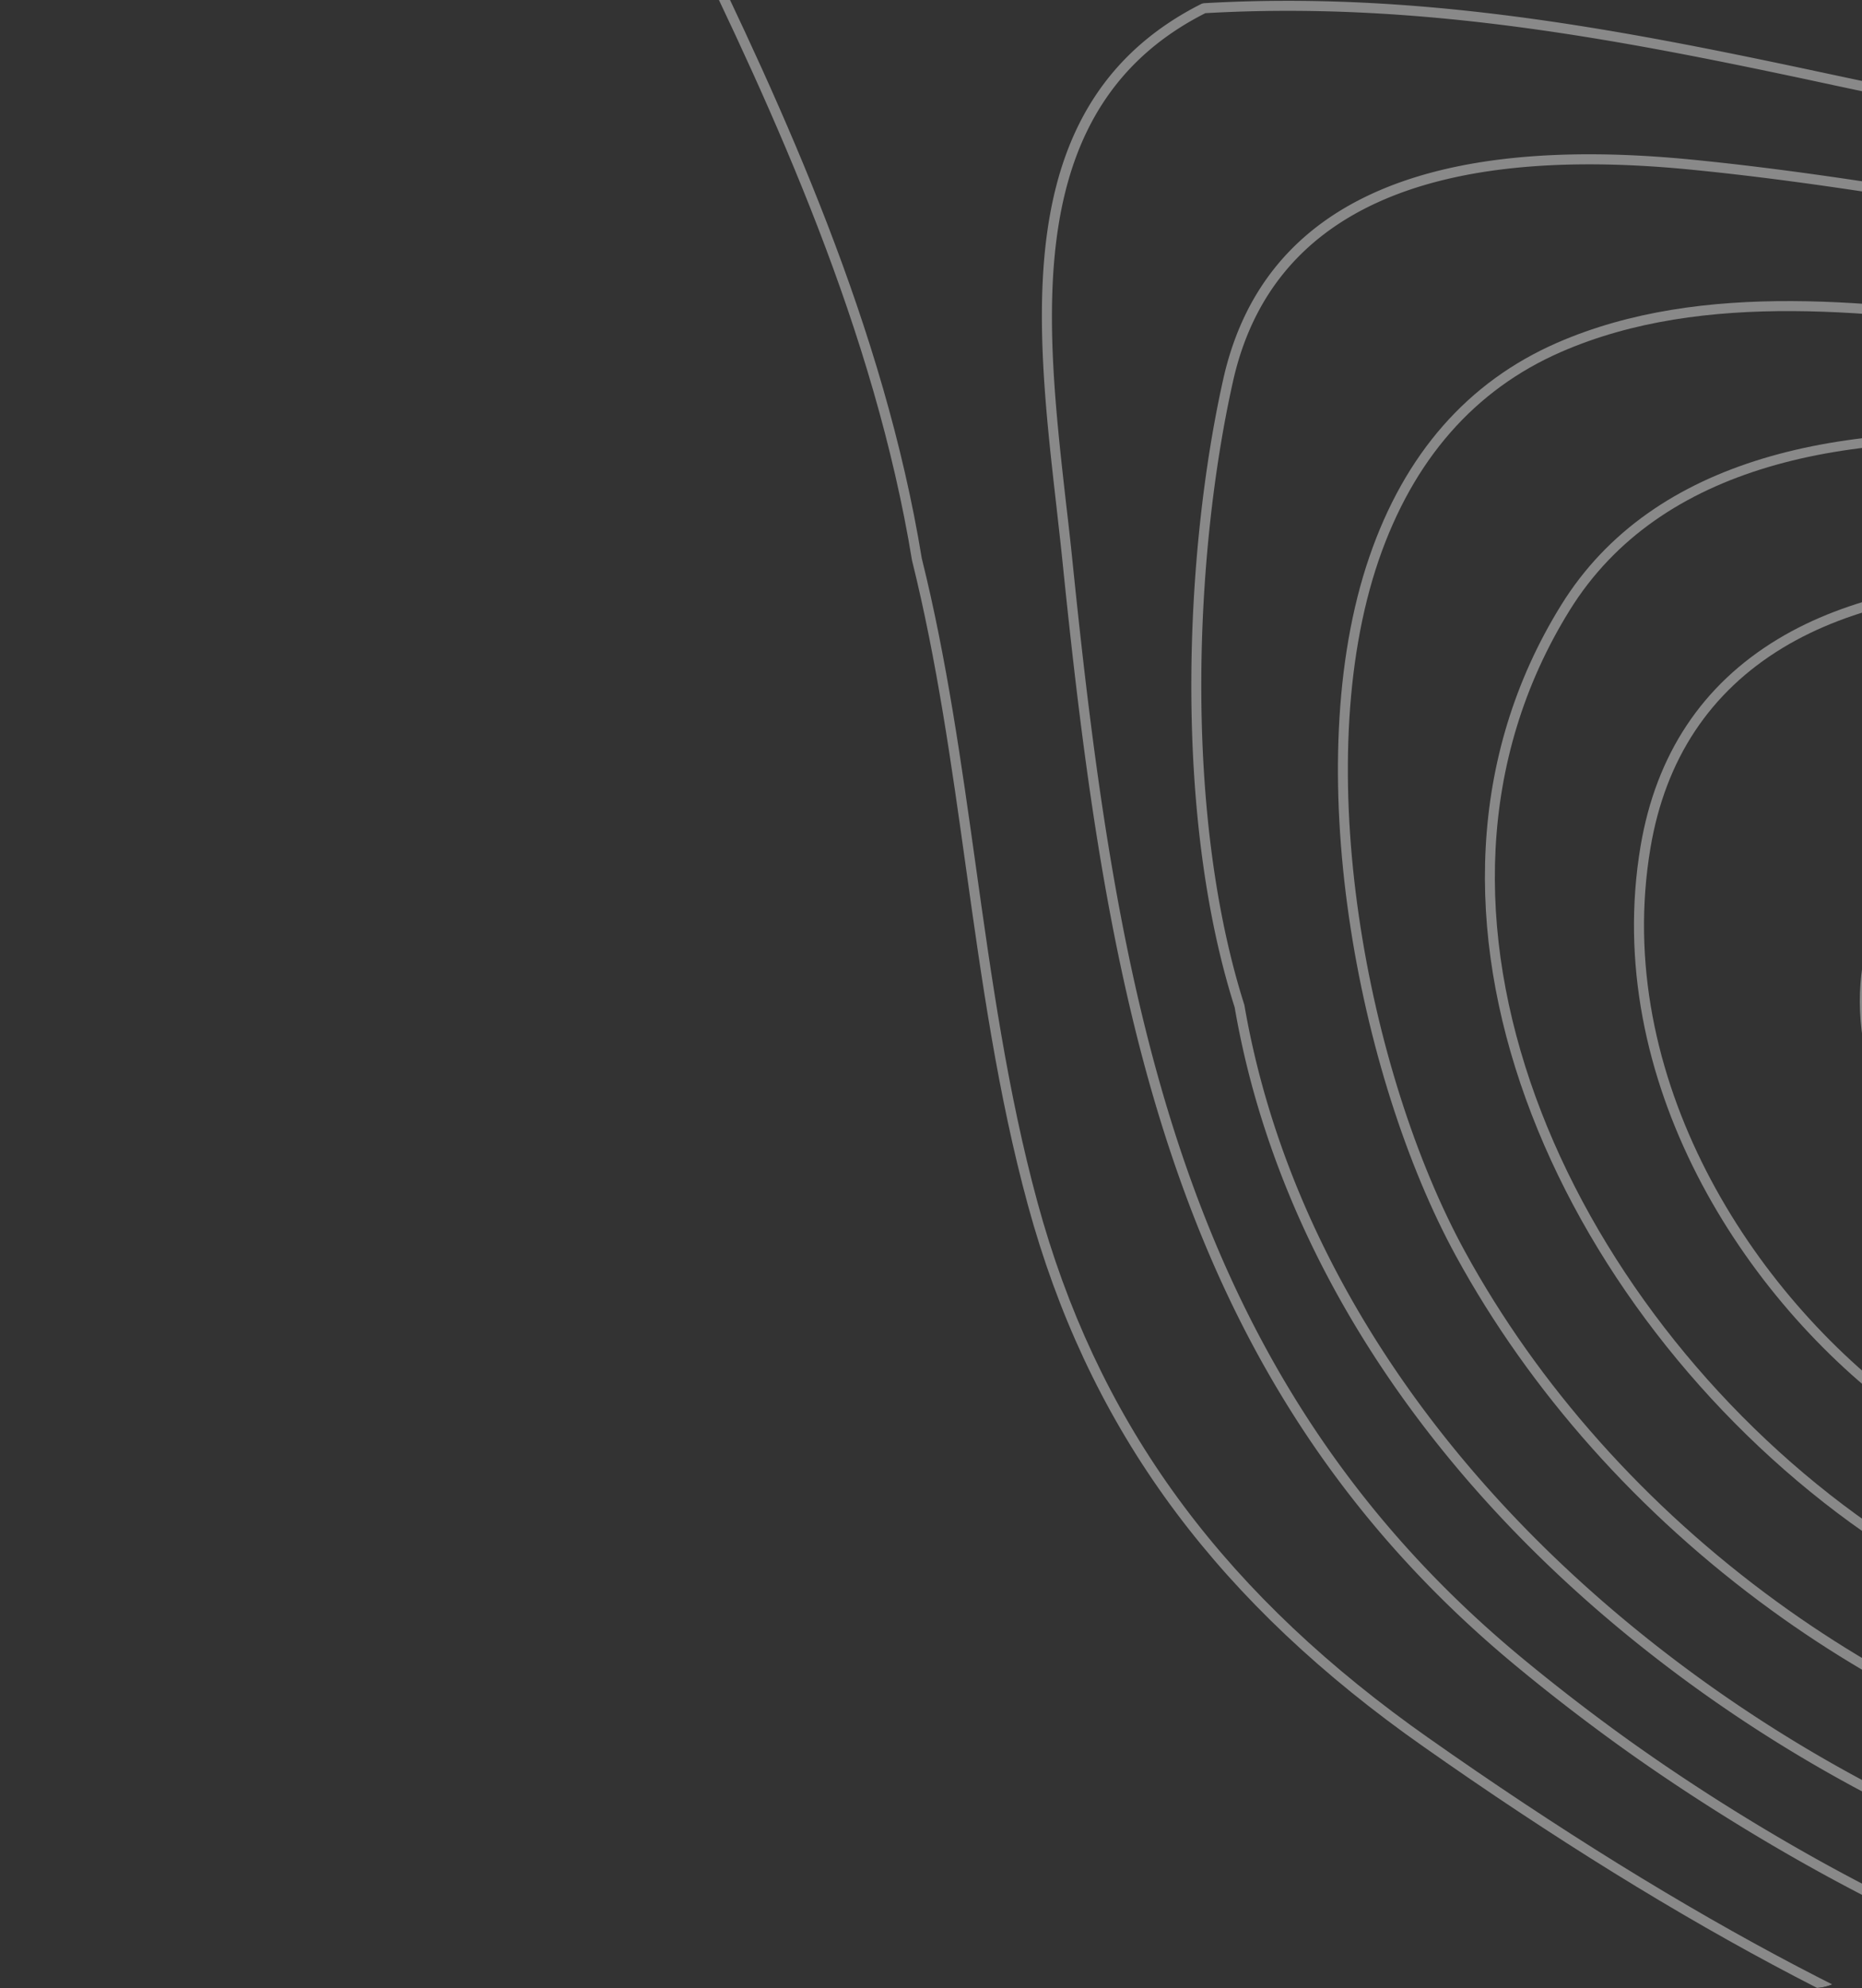 <svg xmlns="http://www.w3.org/2000/svg" xmlns:xlink="http://www.w3.org/1999/xlink" width="580" height="619" viewBox="0 0 580 619">
  <rect x="0" y="0" width="580" height="619" fill="#333333" stroke="none"/>
  <defs>
    <clipPath id="clip-path">
      <rect id="Rectangle_295" data-name="Rectangle 295" width="580" height="619" rx="15" transform="translate(71 1134)" fill="#fff"/>
    </clipPath>
    <clipPath id="clip-path-2">
      <rect id="Rectangle_292" data-name="Rectangle 292" width="1643.213" height="1298.783" fill="#fff"/>
    </clipPath>
  </defs>
  <g id="Mask_Group_33" data-name="Mask Group 33" transform="translate(-71 -1134)" clip-path="url(#clip-path)">
    <g id="Group_655" data-name="Group 655" transform="matrix(-0.809, -0.588, 0.588, -0.809, 1121.678, 2183.74)" opacity="0.42">
      <g id="Group_651" data-name="Group 651" clip-path="url(#clip-path-2)">
        <path id="Path_846" data-name="Path 846" d="M179.441,1202.767h0c-79.155,0-126.719-34.1-137.553-98.645-6.675-107,35.845-235.973,105.754-321.16,26.185-31.876,58.077-58.928,88.911-85.113,51.8-43.933,105.378-89.384,130.974-157.988,21.364-57.209,8.394-119.444-4.2-179.639-14.14-67.756-28.771-137.835,7.716-198.316,52.215-86.585,179.9-131.977,379.577-134.924q3.229-.058,6.466-.058c76.375,0,137.289,20.342,191.7,63.993,27.943,22.406,53.163,48.552,77.586,73.846,22.085,22.894,44.959,46.581,69.649,67.319,51.46,50.914,116.378,87.4,173.246,117.609,3.705,1.967,8.433,4.313,13.8,6.977,30.7,15.239,82.124,40.723,80.575,64.635-.681,10.8-11.383,19.626-32.744,26.979-57.926,19.982-117.892,35.562-175.856,50.627-80.99,21.043-164.7,42.8-243.992,76.87-84.2,36.22-140.917,75.9-178.5,124.927-34.3,44.727-56.226,97.569-77.436,148.649l-6.2,14.972c-54.824,131.164-142.5,227.053-260.59,284.94-50.36,24.69-135.284,53.5-208.882,53.5M757.091,30.045c-2.157,0-4.274.019-6.392.054C552.158,33.03,425.3,77.911,373.692,163.512c-35.845,59.439-21.968,125.8-7.3,196.067,12.668,60.628,25.751,123.32,4.085,181.358-25.937,69.382-79.817,115.092-131.919,159.293-30.723,26.092-62.5,53.051-88.513,84.734C80.587,869.546,38.373,997.687,44.99,1103.781c10.663,63.559,55.9,95.888,134.451,95.888,73.033,0,157.423-28.663,207.523-53.2,117.4-57.546,204.554-152.9,259.076-283.348l6.2-14.937c21.287-51.309,43.29-104.337,77.85-149.389,37.885-49.454,95.017-89.457,179.751-125.868,79.476-34.18,163.339-55.959,244.444-77.041,57.887-15.05,117.776-30.606,175.628-50.55,19.738-6.807,30.022-14.957,30.626-24.218,1.4-21.837-48.85-46.771-78.872-61.65-5.409-2.687-10.132-5.049-13.876-7.016-57.02-30.3-122.2-66.943-173.851-118.062-24.729-20.757-47.642-44.5-69.8-67.454-24.349-25.217-49.531-51.309-77.284-73.579-53.841-43.2-114.148-63.311-189.767-63.311" transform="translate(38.561 25.198)" fill="#fff"/>
        <path id="Path_847" data-name="Path 847" d="M195.314,1111.411h-.039c-69.719-.035-107.984-35.2-110.651-101.785A360.758,360.758,0,0,1,129.617,830.4c27.451-49.834,69.177-88.59,109.521-126.038,45.486-42.257,92.559-85.946,118.116-145.211,29-67.249,19.359-142.358,7.716-200.264-1.363-6.729-2.8-13.594-4.274-20.551-12.173-57.337-25.976-122.333,5.409-175.4C430.458,54.067,609.338,45.6,662.614,45.6c13.156,0,26.2.414,38.83,1.227,138.5,8.866,224.857,93.43,315.565,194.723,3.856,4.313,7.864,8.661,11.91,13.1,40.344,44.01,86.019,93.883,55.393,153.191l-.418.492c-51.193,41.931-107.039,68.414-164.551,94.053l-8.243,3.667C793.662,558.343,672.254,612.412,614.29,734.064l-2.722,6.617c-49,118.387-95.319,230.154-206.9,302.6-40.611,26.316-133.359,68.131-209.359,68.131M662.614,48.717c-52.861,0-230.3,8.355-293.825,115.813C338.047,216.554,351.7,280.907,363.72,337.7c1.514,6.958,2.95,13.842,4.313,20.571,11.72,58.359,21.438,134.076-7.9,202.134-25.863,59.854-73.126,103.771-118.879,146.249-40.154,37.32-81.706,75.887-108.909,125.267a357.509,357.509,0,0,0-44.6,177.633c2.61,65.487,38.8,98.723,107.531,98.723h.039c75.356,0,167.35-41.478,207.655-67.644C513.752,968.755,559.88,857.4,608.7,739.492l2.761-6.694c58.491-122.789,180.429-177.083,298.359-229.6l8.282-3.67c57.205-25.5,112.75-51.835,163.567-93.41,29.379-57.244-15.464-106.172-55.014-149.369-4.085-4.422-8.092-8.808-11.948-13.118C924.45,142.863,838.543,58.737,701.254,49.925c-12.552-.794-25.558-1.208-38.64-1.208" transform="translate(79.158 42.673)" fill="#fff"/>
        <path id="Path_848" data-name="Path 848" d="M209.4,1033.165h-.035c-48.436,0-77.381-26.092-86-77.587C111.433,842.751,185.84,768.49,257.793,696.653c13.5-13.5,27.49-27.451,40.46-41.308,52.137-55.583,76.905-108.63,77.85-166.932.755-45.884-7.639-91.6-15.766-135.8-3.856-20.927-7.829-42.574-10.775-63.993-9.343-67.284-2.838-122.561,59.134-173.665,43.217-25.821,95.056-43.271,150.07-50.647a448.047,448.047,0,0,1,59.285-3.949c96.643,0,181.567,30.874,239.152,86.945,50.968,37.471,95.962,105.452,117.892,156.176,21.779,50.457-4.425,97.91-77.927,141.033-31.838,18.677-65.828,35.539-98.723,51.835-68.437,33.955-139.256,69.061-195.4,122.867-45.106,43.2-68.4,101.274-90.894,157.442-22.5,56.071-45.714,114.035-90.669,158.348-43.333,39.628-140.654,98.157-212.08,98.157M618.051,63.483a444.866,444.866,0,0,0-58.87,3.93c-54.6,7.3-106.021,24.632-148.707,50.1-60.647,50.039-67,104.449-57.848,170.676,2.946,21.341,6.919,42.95,10.775,63.861,8.166,44.351,16.6,90.216,15.843,136.418-.983,59.118-26.014,112.827-78.725,169.015-13.005,13.892-26.994,27.865-40.53,41.382-71.426,71.33-145.308,145.06-133.545,256.261,8.317,49.683,36.22,74.938,82.918,74.938h.035c70.594,0,167.009-58.077,209.963-97.325,44.425-43.821,67.528-101.483,89.876-157.252,22.646-56.47,46.051-114.868,91.653-158.538,56.524-54.127,127.532-89.345,196.195-123.393,32.821-16.277,66.776-33.123,98.5-51.746,71.914-42.175,97.7-88.3,76.642-137.1-21.74-50.325-66.358-117.76-117.024-155.022C798.03,94.05,713.862,63.483,618.051,63.483" transform="translate(114.267 56.492)" fill="#fff"/>
        <path id="Path_849" data-name="Path 849" d="M229.951,917.65h0c-26.5,0-45.218-12.669-54.069-36.565l-.112-.453c-5.784-97.511,76.111-158.007,148.366-211.38q9.873-7.283,19.359-14.384c54.22-40.723,49.5-73.068,40.081-137.518l-.492-3.345c-6.88-47.131-17.241-93.259-29.077-144.359-23.97-103.392-39.814-217.753,75.96-266.223,40.344-16.885,85.907-25.805,131.772-25.805,50.929,0,100.8,10.868,144.208,31.419,57.887,27.393,129.728,94.789,149.8,160.164,9.981,32.461,7.26,62.181-8.092,88.346-25.182,42.837-73.54,69.115-116.266,92.311-3.934,2.137-7.829,4.274-11.685,6.373-33.119,18.186-67.377,35.543-100.5,52.312-18.375,9.319-37.394,18.941-56,28.6-10.888,5.653-21.4,10.76-31.571,15.673-39.813,19.3-74.183,35.957-114.639,76.89-25.937,29.34-23.746,59.3-21.628,88.265,1.4,18.794,2.8,38.226-3.554,57.058-16.749,49.3-45.373,89.043-82.879,114.9-19.4,13.389-50.325,27.718-78.988,27.718m-51.08-37.432c8.506,22.762,25.709,34.292,51.08,34.292,27.943,0,58.228-14.027,77.246-27.149,36.906-25.484,65.15-64.693,81.671-113.354,6.164-18.224,4.84-36.488,3.4-55.808-2.157-29.6-4.425-60.253,22.421-90.63C455.6,586.2,491.9,568.621,530.281,550c10.171-4.917,20.644-9.981,31.493-15.634,18.6-9.664,37.622-19.3,56.036-28.6,33.084-16.769,67.342-34.106,100.387-52.273,3.856-2.1,7.786-4.236,11.72-6.373,42.349-23.006,90.329-49.059,115.058-91.161,14.9-25.368,17.5-54.236,7.825-85.83-19.851-64.539-90.932-131.16-148.215-158.27-42.988-20.342-92.369-31.1-142.845-31.1-45.451,0-90.634,8.832-130.56,25.561C317.635,153.842,333.362,266.8,357.03,368.946c11.875,51.158,22.236,97.36,29.116,144.607l.492,3.345c9.3,63.6,14.407,98.626-41.25,140.464-6.354,4.747-12.819,9.528-19.4,14.407-71.574,52.857-152.641,112.789-147.12,208.449" transform="translate(164.229 72.642)" fill="#fff"/>
        <path id="Path_850" data-name="Path 850" d="M399.428,480.429h0c-42.2,0-61.294-34.083-83.6-82.275-15.088-32.554-22.387-68.112-29.418-102.521-1.816-8.963-3.667-17.922-5.633-26.847-4.991-47.677,6.2-87,33.2-117.059C345.51,116.621,398.859,96.484,460.3,96.484c111.956,0,232.647,66.622,240.852,178.125C709.17,383.22,536.338,451.317,432.966,474.42c-12.328,4.027-23.331,6.009-33.537,6.009M460.3,99.6c-60.57,0-113.052,19.758-144.019,54.22-26.39,29.36-37.281,67.868-32.442,114.469,1.928,8.754,3.783,17.733,5.633,26.715,7,34.219,14.256,69.607,29.189,101.843,21.817,47.108,40.383,80.459,80.765,80.459,9.714,0,20.718-1.986,32.744-5.9,102.54-22.933,273.746-90.081,265.879-196.574C690,165.15,570.82,99.6,460.3,99.6" transform="translate(261.695 90.298)" fill="#fff"/>
        <path id="Path_851" data-name="Path 851" d="M423.068,401.49h0c-25.372,0-46.543-7.469-62.916-22.216-35.465-31.853-49.191-77.625-57.132-113.939-5.142-41.989,4.464-78.024,27.714-104.34,25.639-29.038,67.721-45.691,115.437-45.691,61.1,0,137.4,29.53,170.223,95.524,12.854,25.883,13.989,51.859,3.326,77.192-19.963,47.414-79.4,84.846-129.46,100.9-26.735,8.58-48.1,12.572-67.191,12.572m23.1-283.069c-46.81,0-88.06,16.277-113.129,44.653-22.611,25.62-31.95,60.8-26.959,101.731,7.829,35.709,21.326,80.878,56.11,112.165,16.033,14.4,35.961,21.4,60.876,21.4,18.755,0,39.813-3.953,66.242-12.421,49.381-15.843,107.949-52.633,127.536-99.141,10.283-24.462,9.188-49.547-3.252-74.578-32.213-64.81-107.306-93.809-167.423-93.809" transform="translate(282.329 107.912)" fill="#fff"/>
        <path id="Path_852" data-name="Path 852" d="M417.147,298.172h0c-34.9,0-74.071-17.353-79.4-66.052-4.727-21.779-.832-41.347,11.344-56.45,14.782-18.395,41.4-29.379,71.159-29.379,37.355,0,69.947,16.73,85.109,43.67,12.479,22.212,13.156,44.161,1.928,63.427-15.39,26.371-52.443,44.785-90.139,44.785m3.1-148.765c-28.852,0-54.522,10.551-68.74,28.21-11.534,14.349-15.239,33.026-10.7,54.011,4.348,39.775,32.895,63.427,76.34,63.427,36.639,0,72.6-17.791,87.456-43.255,10.624-18.244,9.943-39.1-1.967-60.307-14.6-25.96-46.167-42.086-82.387-42.086" transform="translate(314.265 136.911)" fill="#fff"/>
      </g>
    </g>
  </g>
</svg>
